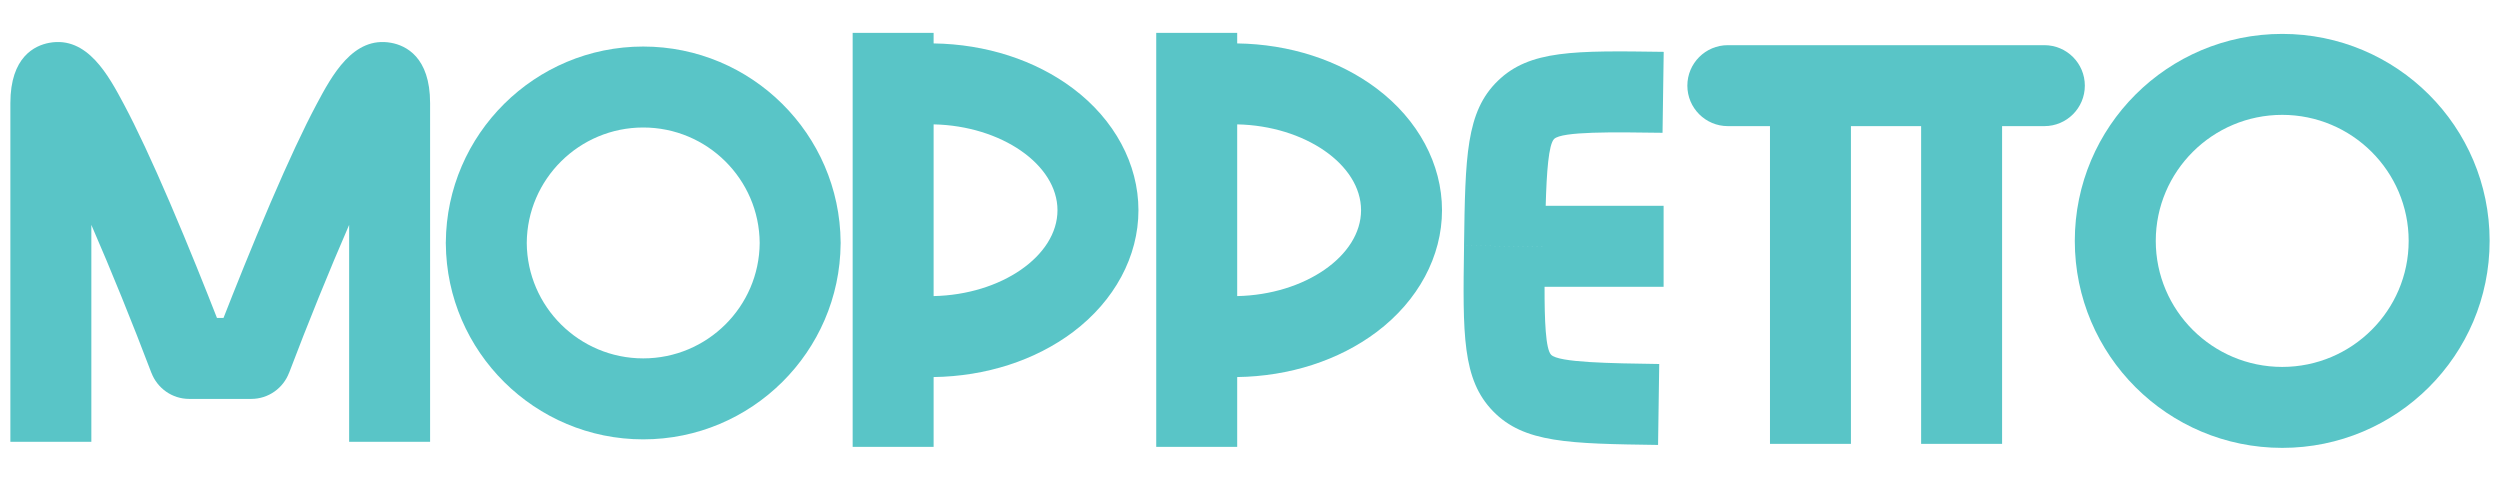 <?xml version="1.0" encoding="utf-8"?>
<!-- Generator: Adobe Illustrator 16.0.0, SVG Export Plug-In . SVG Version: 6.00 Build 0)  -->
<!DOCTYPE svg PUBLIC "-//W3C//DTD SVG 1.1//EN" "http://www.w3.org/Graphics/SVG/1.1/DTD/svg11.dtd">
<svg version="1.1" id="Layer_1" xmlns="http://www.w3.org/2000/svg" xmlns:xlink="http://www.w3.org/1999/xlink" x="0px" y="0px"
	 width="260px" height="50px" viewBox="0 0 260 50" enable-background="new 0 0 260 50" xml:space="preserve">
<g>
	<path fill="#59C5C7" d="M87.425,25.191C87.343,13.956,78.166,4.84,66.895,4.84s-20.449,9.116-20.529,20.352h-0.004
		c0,0.025,0.002,0.05,0.002,0.075c0,0.024-0.002,0.051-0.002,0.075h0.004c0.08,11.234,9.258,20.351,20.529,20.351
		s20.448-9.116,20.53-20.351h0.003c0-0.024-0.001-0.051-0.001-0.075c0-0.025,0.001-0.05,0.001-0.075H87.425z M66.895,37.272
		c-6.654,0-12.071-5.379-12.112-12.006C54.823,18.64,60.24,13.26,66.895,13.26s12.071,5.38,12.112,12.007
		C78.966,31.894,73.549,37.272,66.895,37.272z"/>
	<path fill="#59C5C7" d="M237.351,3.526c-11.913,0-21.572,9.638-21.572,21.527c0,11.888,9.659,21.526,21.572,21.526
		s21.57-9.639,21.57-21.526C258.921,13.164,249.264,3.526,237.351,3.526z M237.351,38.16c-7.252,0-13.151-5.88-13.151-13.106
		c0-7.229,5.899-13.108,13.151-13.108c7.25,0,13.15,5.88,13.15,13.108C250.501,32.28,244.601,38.16,237.351,38.16z"/>
	<path fill="#59C5C7" d="M212.616,4.698h-32.92c-2.324,0-4.211,1.885-4.211,4.209c0,2.325,1.887,4.21,4.211,4.21h4.382v33.042h8.419
		V13.117h7.299v33.042h8.421V13.117h4.399c2.324,0,4.207-1.885,4.207-4.21C216.823,6.583,214.94,4.698,212.616,4.698z"/>
	<path fill="#59C5C7" d="M111.601,9.205c-3.934-2.959-9.071-4.614-14.505-4.689V3.42h-8.42v43.056h8.42v-7.262
		c5.434-0.075,10.571-1.731,14.505-4.688c4.319-3.252,6.797-7.864,6.797-12.661C118.397,17.068,115.92,12.454,111.601,9.205z
		 M97.096,30.793V12.935c7.021,0.142,12.882,4.173,12.882,8.93C109.978,26.622,104.116,30.651,97.096,30.793z"/>
	<path fill="#59C5C7" d="M143.173,9.205c-3.934-2.959-9.072-4.614-14.505-4.689V3.42h-8.42v43.056h8.42v-7.262
		c5.433-0.075,10.571-1.731,14.505-4.688c4.32-3.252,6.796-7.864,6.796-12.661C149.969,17.068,147.493,12.454,143.173,9.205z
		 M128.668,30.793V12.935c7.021,0.142,12.882,4.173,12.882,8.93C141.55,26.622,135.688,30.651,128.668,30.793z"/>
	<path fill="#59C5C7" d="M172.904,13.811l0.121-8.419c-9.283-0.132-13.939-0.198-17.25,3.015c-3.317,3.216-3.384,7.866-3.516,17.134
		l8.231,0.117v0.002l-8.228-0.118c-0.135,9.27-0.201,13.92,3.021,17.229c3.219,3.304,7.877,3.37,17.156,3.503l0.121-8.418
		c-5.141-0.074-10.456-0.15-11.243-0.96c-0.572-0.585-0.688-3.538-0.682-7.071h12.381v-8.42h-12.263
		c0.096-3.49,0.299-6.392,0.879-6.956C162.449,13.661,167.764,13.736,172.904,13.811z"/>
	<path fill="#59C5C7" d="M40.679,4.453c-3.961-0.725-6.167,3.412-7.777,6.433c-1.312,2.462-2.915,5.894-4.765,10.201
		c-1.957,4.554-3.792,9.167-4.893,11.979h-0.68c-1.099-2.812-2.935-7.425-4.892-11.979c-1.851-4.308-3.453-7.739-4.765-10.201
		C11.297,7.865,9.092,3.728,5.13,4.453c-1.513,0.277-4.051,1.46-4.051,6.266v35.229H9.5V23.388
		c2.057,4.729,4.306,10.273,6.243,15.383l0.003-0.002c0.604,1.587,2.134,2.718,3.933,2.718h6.451c1.799,0,3.33-1.131,3.933-2.718
		l0.004,0.002c1.937-5.109,4.186-10.653,6.244-15.383v22.561h8.419V10.719C44.729,5.913,42.192,4.73,40.679,4.453z"/>
</g>
</svg>
